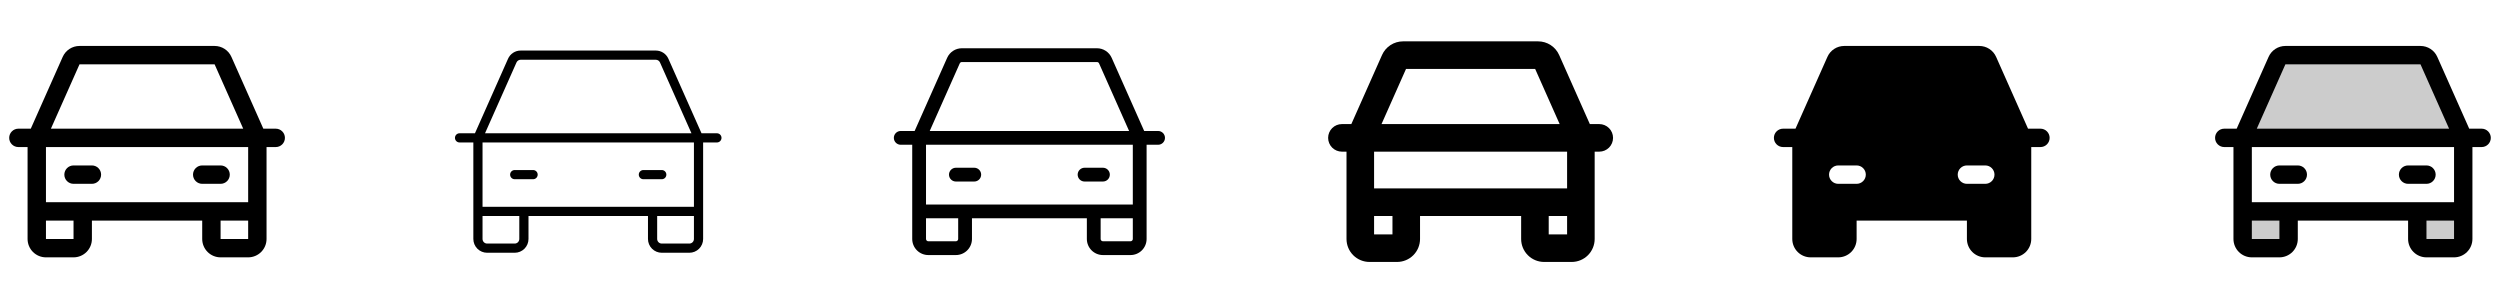 <svg width="272" height="32" viewBox="0 0 272 32" fill="none" xmlns="http://www.w3.org/2000/svg">
<g clip-path="url(#clip0_17_18222)">
<path d="M30 14H28.65L25.177 6.188C25.02 5.834 24.764 5.534 24.44 5.323C24.115 5.112 23.737 5 23.35 5H8.65C8.263 5 7.885 5.112 7.56 5.323C7.236 5.534 6.98 5.834 6.822 6.188L3.35 14H2C1.735 14 1.48 14.105 1.293 14.293C1.105 14.48 1 14.735 1 15C1 15.265 1.105 15.52 1.293 15.707C1.48 15.895 1.735 16 2 16H3V26C3 26.53 3.211 27.039 3.586 27.414C3.961 27.789 4.47 28 5 28H8C8.53 28 9.039 27.789 9.414 27.414C9.789 27.039 10 26.53 10 26V24H22V26C22 26.53 22.211 27.039 22.586 27.414C22.961 27.789 23.47 28 24 28H27C27.53 28 28.039 27.789 28.414 27.414C28.789 27.039 29 26.53 29 26V16H30C30.265 16 30.52 15.895 30.707 15.707C30.895 15.52 31 15.265 31 15C31 14.735 30.895 14.48 30.707 14.293C30.52 14.105 30.265 14 30 14ZM8.65 7H23.35L26.461 14H5.539L8.65 7ZM8 26H5V24H8V26ZM24 26V24H27V26H24ZM27 22H5V16H27V22ZM7 19C7 18.735 7.105 18.48 7.293 18.293C7.48 18.105 7.735 18 8 18H10C10.265 18 10.52 18.105 10.707 18.293C10.895 18.48 11 18.735 11 19C11 19.265 10.895 19.52 10.707 19.707C10.52 19.895 10.265 20 10 20H8C7.735 20 7.48 19.895 7.293 19.707C7.105 19.52 7 19.265 7 19ZM21 19C21 18.735 21.105 18.48 21.293 18.293C21.48 18.105 21.735 18 22 18H24C24.265 18 24.52 18.105 24.707 18.293C24.895 18.48 25 18.735 25 19C25 19.265 24.895 19.52 24.707 19.707C24.52 19.895 24.265 20 24 20H22C21.735 20 21.48 19.895 21.293 19.707C21.105 19.52 21 19.265 21 19Z" fill="currentColor"/>
<path d="M78 14.5H76.325L72.721 6.391C72.603 6.125 72.41 5.9 72.166 5.741C71.922 5.583 71.637 5.499 71.346 5.5H56.65C56.359 5.499 56.074 5.583 55.83 5.741C55.586 5.9 55.393 6.125 55.275 6.391L51.675 14.5H50C49.867 14.5 49.74 14.553 49.646 14.646C49.553 14.74 49.5 14.867 49.5 15C49.5 15.133 49.553 15.26 49.646 15.354C49.74 15.447 49.867 15.5 50 15.5H51.5V26C51.5 26.398 51.658 26.779 51.939 27.061C52.221 27.342 52.602 27.5 53 27.5H56C56.398 27.5 56.779 27.342 57.061 27.061C57.342 26.779 57.5 26.398 57.5 26V23.5H70.5V26C70.5 26.398 70.658 26.779 70.939 27.061C71.221 27.342 71.602 27.5 72 27.5H75C75.398 27.5 75.779 27.342 76.061 27.061C76.342 26.779 76.5 26.398 76.5 26V15.5H78C78.133 15.5 78.26 15.447 78.354 15.354C78.447 15.26 78.5 15.133 78.5 15C78.5 14.867 78.447 14.74 78.354 14.646C78.26 14.553 78.133 14.5 78 14.5ZM56.193 6.798C56.232 6.709 56.296 6.634 56.377 6.581C56.458 6.528 56.553 6.5 56.65 6.5H71.35C71.447 6.5 71.542 6.528 71.623 6.581C71.704 6.634 71.768 6.709 71.808 6.798L75.23 14.5H52.77L56.193 6.798ZM56.5 26C56.5 26.133 56.447 26.26 56.354 26.354C56.26 26.447 56.133 26.5 56 26.5H53C52.867 26.5 52.74 26.447 52.646 26.354C52.553 26.26 52.5 26.133 52.5 26V23.5H56.5V26ZM75 26.5H72C71.867 26.5 71.74 26.447 71.646 26.354C71.553 26.26 71.5 26.133 71.5 26V23.5H75.5V26C75.5 26.133 75.447 26.26 75.354 26.354C75.26 26.447 75.133 26.5 75 26.5ZM75.5 22.5H52.5V15.5H75.5V22.5ZM55.5 19C55.5 18.867 55.553 18.74 55.646 18.646C55.74 18.553 55.867 18.5 56 18.5H58C58.133 18.5 58.26 18.553 58.354 18.646C58.447 18.74 58.5 18.867 58.5 19C58.5 19.133 58.447 19.26 58.354 19.354C58.26 19.447 58.133 19.5 58 19.5H56C55.867 19.5 55.74 19.447 55.646 19.354C55.553 19.26 55.5 19.133 55.5 19ZM69.5 19C69.5 18.867 69.553 18.74 69.646 18.646C69.74 18.553 69.867 18.5 70 18.5H72C72.133 18.5 72.26 18.553 72.354 18.646C72.447 18.74 72.5 18.867 72.5 19C72.5 19.133 72.447 19.26 72.354 19.354C72.26 19.447 72.133 19.5 72 19.5H70C69.867 19.5 69.74 19.447 69.646 19.354C69.553 19.26 69.5 19.133 69.5 19Z" fill="currentColor"/>
<path d="M126 14.25H124.487L120.949 6.289C120.811 5.98 120.587 5.717 120.303 5.533C120.02 5.348 119.688 5.25 119.35 5.25H104.65C104.312 5.25 103.98 5.348 103.697 5.533C103.413 5.717 103.189 5.98 103.051 6.289L99.513 14.25H98C97.801 14.25 97.61 14.329 97.47 14.47C97.329 14.61 97.25 14.801 97.25 15C97.25 15.199 97.329 15.39 97.47 15.53C97.61 15.671 97.801 15.75 98 15.75H99.25V26C99.25 26.464 99.434 26.909 99.763 27.237C100.091 27.566 100.536 27.75 101 27.75H104C104.464 27.75 104.909 27.566 105.237 27.237C105.566 26.909 105.75 26.464 105.75 26V23.75H118.25V26C118.25 26.464 118.434 26.909 118.763 27.237C119.091 27.566 119.536 27.75 120 27.75H123C123.464 27.75 123.909 27.566 124.237 27.237C124.566 26.909 124.75 26.464 124.75 26V15.75H126C126.199 15.75 126.39 15.671 126.53 15.53C126.671 15.39 126.75 15.199 126.75 15C126.75 14.801 126.671 14.61 126.53 14.47C126.39 14.329 126.199 14.25 126 14.25ZM104.421 6.899C104.441 6.854 104.473 6.817 104.514 6.79C104.554 6.764 104.602 6.75 104.65 6.75H119.35C119.398 6.75 119.446 6.764 119.486 6.79C119.527 6.817 119.559 6.854 119.579 6.899L122.846 14.25H101.154L104.421 6.899ZM104.25 26C104.25 26.066 104.224 26.13 104.177 26.177C104.13 26.224 104.066 26.25 104 26.25H101C100.934 26.25 100.87 26.224 100.823 26.177C100.776 26.13 100.75 26.066 100.75 26V23.75H104.25V26ZM123 26.25H120C119.934 26.25 119.87 26.224 119.823 26.177C119.776 26.13 119.75 26.066 119.75 26V23.75H123.25V26C123.25 26.066 123.224 26.13 123.177 26.177C123.13 26.224 123.066 26.25 123 26.25ZM123.25 22.25H100.75V15.75H123.25V22.25ZM103.25 19C103.25 18.801 103.329 18.61 103.47 18.47C103.61 18.329 103.801 18.25 104 18.25H106C106.199 18.25 106.39 18.329 106.53 18.47C106.671 18.61 106.75 18.801 106.75 19C106.75 19.199 106.671 19.39 106.53 19.53C106.39 19.671 106.199 19.75 106 19.75H104C103.801 19.75 103.61 19.671 103.47 19.53C103.329 19.39 103.25 19.199 103.25 19ZM117.25 19C117.25 18.801 117.329 18.61 117.47 18.47C117.61 18.329 117.801 18.25 118 18.25H120C120.199 18.25 120.39 18.329 120.53 18.47C120.671 18.61 120.75 18.801 120.75 19C120.75 19.199 120.671 19.39 120.53 19.53C120.39 19.671 120.199 19.75 120 19.75H118C117.801 19.75 117.61 19.671 117.47 19.53C117.329 19.39 117.25 19.199 117.25 19Z" fill="currentColor"/>
<path d="M174 13.5H172.975L169.635 5.985C169.439 5.543 169.118 5.167 168.713 4.904C168.307 4.64 167.834 4.5 167.35 4.5H152.65C152.166 4.5 151.693 4.64 151.287 4.904C150.882 5.167 150.561 5.543 150.365 5.985L147.025 13.5H146C145.602 13.5 145.221 13.658 144.939 13.939C144.658 14.221 144.5 14.602 144.5 15C144.5 15.398 144.658 15.779 144.939 16.061C145.221 16.342 145.602 16.5 146 16.5H146.5V26C146.5 26.663 146.763 27.299 147.232 27.768C147.701 28.237 148.337 28.5 149 28.5H152C152.663 28.5 153.299 28.237 153.768 27.768C154.237 27.299 154.5 26.663 154.5 26V23.5H165.5V26C165.5 26.663 165.763 27.299 166.232 27.768C166.701 28.237 167.337 28.5 168 28.5H171C171.663 28.5 172.299 28.237 172.768 27.768C173.237 27.299 173.5 26.663 173.5 26V16.5H174C174.398 16.5 174.779 16.342 175.061 16.061C175.342 15.779 175.5 15.398 175.5 15C175.5 14.602 175.342 14.221 175.061 13.939C174.779 13.658 174.398 13.5 174 13.5ZM152.975 7.5H167.025L169.691 13.5H150.309L152.975 7.5ZM151.5 25.5H149.5V23.5H151.5V25.5ZM168.5 25.5V23.5H170.5V25.5H168.5ZM170.5 20.5H149.5V16.5H170.5V20.5Z" fill="currentColor"/>
<path d="M222 14H220.65L217.177 6.188C217.02 5.834 216.764 5.534 216.44 5.323C216.115 5.112 215.737 5 215.35 5H200.65C200.263 5 199.885 5.112 199.56 5.323C199.236 5.534 198.98 5.834 198.823 6.188L195.35 14H194C193.735 14 193.48 14.105 193.293 14.293C193.105 14.48 193 14.735 193 15C193 15.265 193.105 15.52 193.293 15.707C193.48 15.895 193.735 16 194 16H195V26C195 26.53 195.211 27.039 195.586 27.414C195.961 27.789 196.47 28 197 28H200C200.53 28 201.039 27.789 201.414 27.414C201.789 27.039 202 26.53 202 26V24H214V26C214 26.53 214.211 27.039 214.586 27.414C214.961 27.789 215.47 28 216 28H219C219.53 28 220.039 27.789 220.414 27.414C220.789 27.039 221 26.53 221 26V16H222C222.265 16 222.52 15.895 222.707 15.707C222.895 15.52 223 15.265 223 15C223 14.735 222.895 14.48 222.707 14.293C222.52 14.105 222.265 14 222 14ZM202 20H200C199.735 20 199.48 19.895 199.293 19.707C199.105 19.52 199 19.265 199 19C199 18.735 199.105 18.48 199.293 18.293C199.48 18.105 199.735 18 200 18H202C202.265 18 202.52 18.105 202.707 18.293C202.895 18.48 203 18.735 203 19C203 19.265 202.895 19.52 202.707 19.707C202.52 19.895 202.265 20 202 20ZM214 20C213.735 20 213.48 19.895 213.293 19.707C213.105 19.52 213 19.265 213 19C213 18.735 213.105 18.48 213.293 18.293C213.48 18.105 213.735 18 214 18H216C216.265 18 216.52 18.105 216.707 18.293C216.895 18.48 217 18.735 217 19C217 19.265 216.895 19.52 216.707 19.707C216.52 19.895 216.265 20 216 20H214Z" fill="currentColor"/>
<path opacity="0.2" d="M263 23H268V26C268 26.265 267.895 26.52 267.707 26.707C267.52 26.895 267.265 27 267 27H264C263.735 27 263.48 26.895 263.293 26.707C263.105 26.52 263 26.265 263 26V23ZM244 26C244 26.265 244.105 26.52 244.293 26.707C244.48 26.895 244.735 27 245 27H248C248.265 27 248.52 26.895 248.707 26.707C248.895 26.52 249 26.265 249 26V23H244V26ZM264.264 6.594C264.185 6.417 264.057 6.267 263.895 6.161C263.733 6.056 263.543 6 263.35 6H248.65C248.457 6 248.267 6.056 248.105 6.161C247.943 6.267 247.815 6.417 247.736 6.594L244 15H268L264.264 6.594Z" fill="currentColor"/>
<path d="M270 14H268.65L265.177 6.188C265.02 5.834 264.764 5.534 264.44 5.323C264.115 5.112 263.737 5 263.35 5H248.65C248.263 5 247.885 5.112 247.56 5.323C247.236 5.534 246.98 5.834 246.823 6.188L243.35 14H242C241.735 14 241.48 14.105 241.293 14.293C241.105 14.48 241 14.735 241 15C241 15.265 241.105 15.52 241.293 15.707C241.48 15.895 241.735 16 242 16H243V26C243 26.53 243.211 27.039 243.586 27.414C243.961 27.789 244.47 28 245 28H248C248.53 28 249.039 27.789 249.414 27.414C249.789 27.039 250 26.53 250 26V24H262V26C262 26.53 262.211 27.039 262.586 27.414C262.961 27.789 263.47 28 264 28H267C267.53 28 268.039 27.789 268.414 27.414C268.789 27.039 269 26.53 269 26V16H270C270.265 16 270.52 15.895 270.707 15.707C270.895 15.52 271 15.265 271 15C271 14.735 270.895 14.48 270.707 14.293C270.52 14.105 270.265 14 270 14ZM248.65 7H263.35L266.461 14H245.539L248.65 7ZM248 26H245V24H248V26ZM264 26V24H267V26H264ZM267 22H245V16H267V22ZM247 19C247 18.735 247.105 18.48 247.293 18.293C247.48 18.105 247.735 18 248 18H250C250.265 18 250.52 18.105 250.707 18.293C250.895 18.48 251 18.735 251 19C251 19.265 250.895 19.52 250.707 19.707C250.52 19.895 250.265 20 250 20H248C247.735 20 247.48 19.895 247.293 19.707C247.105 19.52 247 19.265 247 19ZM261 19C261 18.735 261.105 18.48 261.293 18.293C261.48 18.105 261.735 18 262 18H264C264.265 18 264.52 18.105 264.707 18.293C264.895 18.48 265 18.735 265 19C265 19.265 264.895 19.52 264.707 19.707C264.52 19.895 264.265 20 264 20H262C261.735 20 261.48 19.895 261.293 19.707C261.105 19.52 261 19.265 261 19Z" fill="currentColor"/>
</g>
<defs>
<clipPath id="clip0_17_18222">
<rect width="272" height="32" rx="5" fill="white"/>
</clipPath>
</defs>
</svg>
